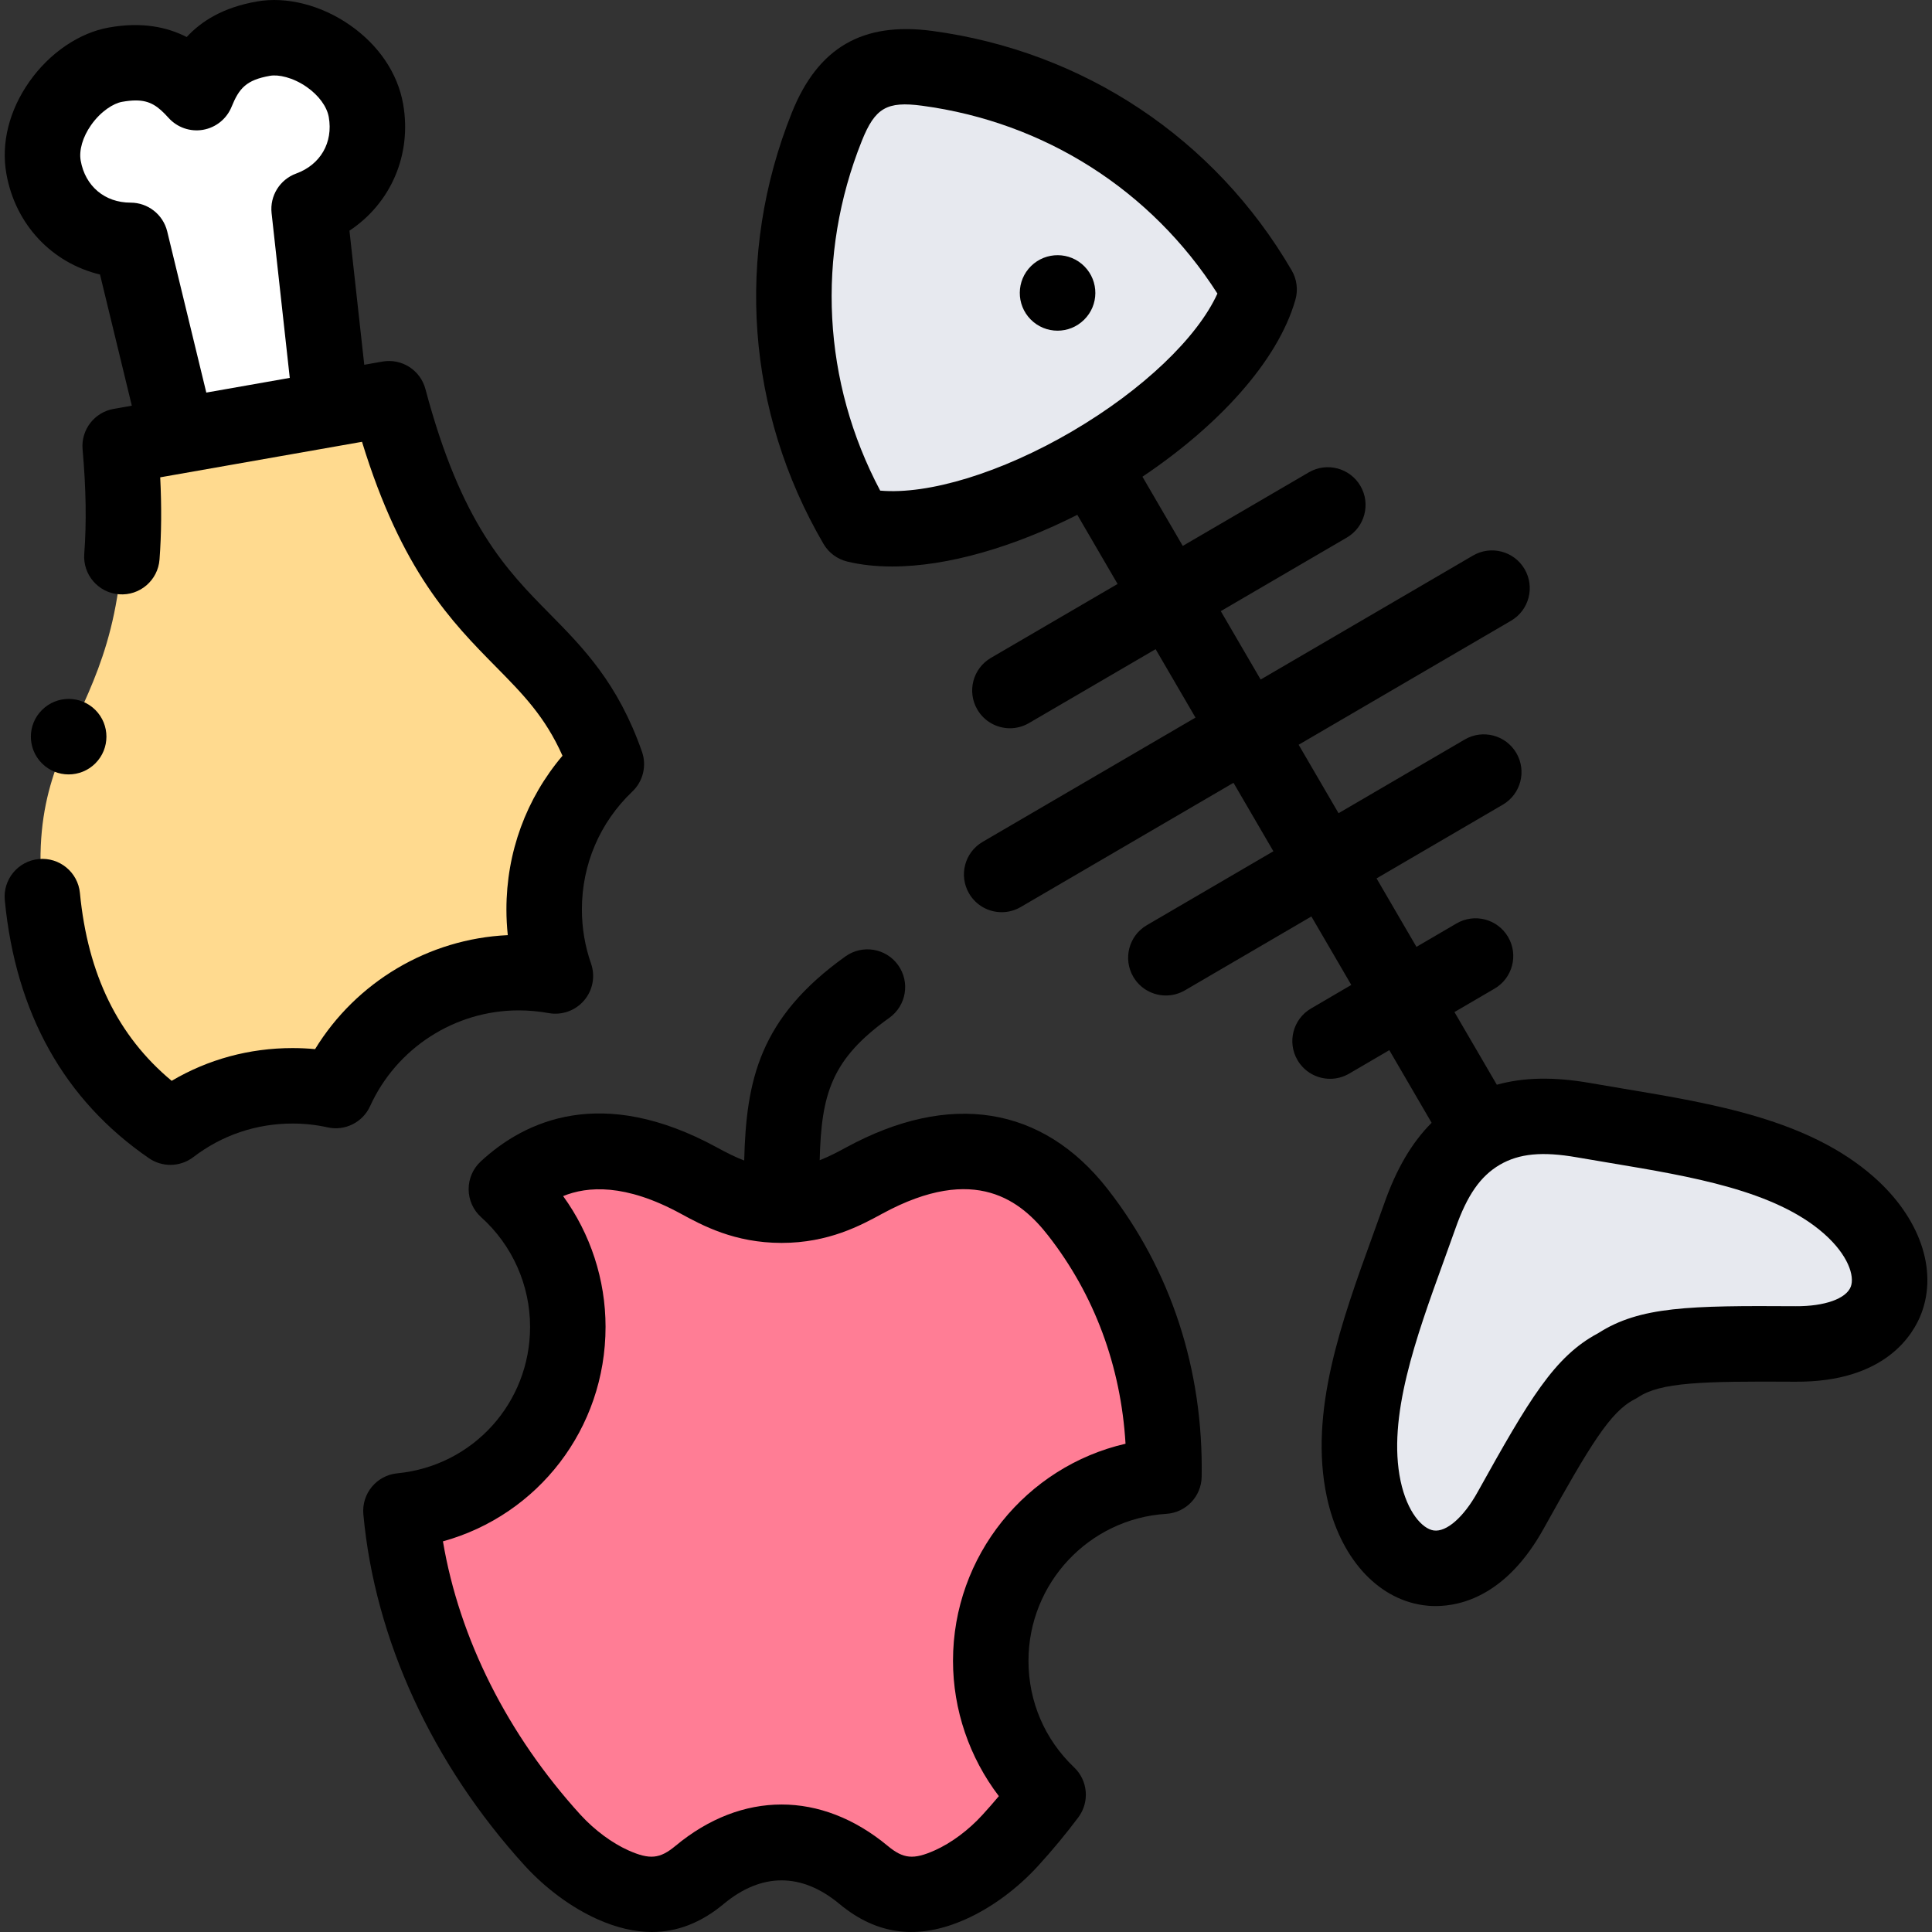 <svg width="106" height="106" viewBox="0 0 106 106" fill="none" xmlns="http://www.w3.org/2000/svg">
<rect x="0" y="0" width="106" height="106" fill="#333333" stroke="none"/>
<g clip-path="url(#clip0)">
<path fill-rule="evenodd" clip-rule="evenodd" d="M6.593 24.474C8.009 40.481 0.415 38.813 2.629 51.391C3.404 55.808 5.918 59.486 9.348 61.841C11.204 60.419 13.529 59.574 16.049 59.574C16.865 59.574 17.658 59.662 18.421 59.832C20.154 56.02 23.995 53.364 28.458 53.364C29.145 53.364 29.82 53.429 30.472 53.546C30.073 52.407 29.856 51.179 29.856 49.898C29.856 46.761 31.165 43.93 33.268 41.926C30.484 33.967 24.969 35.529 21.34 21.877L18.169 22.435L9.765 23.915L6.593 24.474Z" fill="#FFDA8F"/>
<path fill-rule="evenodd" clip-rule="evenodd" d="M21.998 82.895C22.573 89.186 25.434 95.596 30.326 100.971C31.23 101.958 32.41 102.868 33.638 103.415C34.378 103.744 35.065 103.931 35.74 103.937H35.77C36.639 103.931 37.484 103.614 38.383 102.868C41.231 100.501 44.526 100.501 47.38 102.868C48.273 103.614 49.119 103.931 49.988 103.937H50.017C50.693 103.931 51.386 103.744 52.126 103.415C53.353 102.868 54.533 101.958 55.432 100.971C56.172 100.16 56.865 99.326 57.505 98.468C55.567 96.624 54.357 94.01 54.357 91.119C54.357 85.732 58.556 81.321 63.86 80.992C63.948 75.769 62.427 70.717 59.132 66.505C56.031 62.54 51.938 62.311 47.416 64.772C46.165 65.454 44.849 66.123 42.882 66.123C40.909 66.123 39.593 65.454 38.342 64.772C34.366 62.605 30.719 62.522 27.783 65.242C29.85 67.098 31.154 69.795 31.154 72.797C31.154 78.06 27.137 82.396 21.998 82.895Z" fill="#FF7D95"/>
<path fill-rule="evenodd" clip-rule="evenodd" d="M45.366 6.95C42.606 13.841 42.935 21.889 46.969 28.797C50.364 29.613 55.426 28.051 59.872 25.448C64.306 22.858 68.129 19.227 69.081 15.879C65.058 8.976 58.221 4.735 50.869 3.748C48.009 3.366 46.441 4.271 45.366 6.95Z" fill="#E7E9EF"/>
<path fill-rule="evenodd" clip-rule="evenodd" d="M77.902 66.711C76.116 71.763 73.844 77.079 74.819 81.685C75.852 86.531 80.081 87.918 82.882 82.866C85.578 78.019 86.829 75.91 88.731 74.935C90.511 73.754 92.966 73.701 98.51 73.737C104.289 73.772 105.152 69.401 101.44 66.129C97.905 63.016 92.155 62.382 86.881 61.459C84.497 61.042 82.758 61.236 81.243 62.117C79.728 63.004 78.706 64.426 77.902 66.711Z" fill="#E7E9EF"/>
<path fill-rule="evenodd" clip-rule="evenodd" d="M7.163 13.188L9.765 23.915L18.169 22.435L16.959 11.467C19.132 10.674 20.518 8.559 20.078 6.063C19.637 3.56 16.63 1.733 14.451 2.121C12.272 2.503 11.397 3.583 10.787 5.082C9.706 3.883 8.508 3.161 6.335 3.548C4.156 3.93 1.948 6.673 2.388 9.17C2.829 11.673 4.849 13.188 7.163 13.188Z" fill="white"/>
<path d="M56.57 14.596C55.755 15.398 55.744 16.709 56.545 17.524C56.951 17.936 57.486 18.143 58.022 18.143C58.546 18.143 59.07 17.946 59.473 17.549L59.479 17.544C60.295 16.742 60.303 15.434 59.501 14.619C58.7 13.803 57.386 13.795 56.57 14.596Z" fill="black"/>
<path d="M102.809 64.575C99.233 61.426 94.053 60.562 89.043 59.726C88.438 59.625 87.835 59.524 87.238 59.419C85.27 59.075 83.601 59.103 82.124 59.515L79.799 55.527L82.001 54.241C82.988 53.664 83.32 52.396 82.743 51.409C82.166 50.421 80.898 50.089 79.911 50.666L77.714 51.95L75.525 48.194L82.452 44.149C83.439 43.573 83.773 42.305 83.196 41.317C82.619 40.33 81.351 39.997 80.364 40.573L73.44 44.617L71.251 40.861L82.904 34.057C83.892 33.48 84.225 32.212 83.648 31.225C83.072 30.237 81.803 29.904 80.816 30.481L69.166 37.283L66.979 33.53L73.895 29.493C74.883 28.916 75.216 27.648 74.64 26.661C74.063 25.673 72.795 25.34 71.808 25.916L64.893 29.952L62.681 26.155C66.773 23.411 70.098 19.866 71.073 16.446C71.227 15.904 71.154 15.323 70.87 14.836C66.654 7.602 59.464 2.813 51.143 1.696C47.322 1.187 44.877 2.61 43.445 6.18C40.321 13.978 40.954 22.602 45.182 29.841C45.466 30.328 45.937 30.677 46.484 30.81C47.248 30.994 48.073 31.081 48.943 31.081C52.024 31.081 55.665 29.988 59.107 28.246L61.317 32.039L54.365 36.096C53.378 36.673 53.045 37.941 53.621 38.928C54.006 39.588 54.699 39.956 55.411 39.956C55.766 39.956 56.125 39.864 56.453 39.673L63.403 35.617L65.591 39.371L53.913 46.189C52.925 46.766 52.592 48.033 53.169 49.021C53.554 49.681 54.247 50.048 54.959 50.048C55.314 50.048 55.673 49.957 56.001 49.765L67.676 42.949L69.865 46.705L62.922 50.76C61.934 51.336 61.601 52.604 62.178 53.592C62.563 54.251 63.256 54.618 63.968 54.618C64.322 54.618 64.682 54.527 65.01 54.336L71.95 50.283L74.139 54.039L71.93 55.331C70.943 55.908 70.61 57.176 71.187 58.163C71.572 58.822 72.265 59.189 72.977 59.189C73.332 59.189 73.691 59.098 74.02 58.906L76.225 57.617L78.547 61.603C77.46 62.688 76.615 64.132 75.95 66.021C75.745 66.601 75.534 67.185 75.321 67.77C73.594 72.536 71.809 77.464 72.794 82.117C73.496 85.407 75.509 87.686 78.049 88.065C78.242 88.094 78.483 88.117 78.762 88.117C80.213 88.117 82.682 87.497 84.692 83.872C87.255 79.264 88.349 77.458 89.676 76.778C89.745 76.743 89.812 76.703 89.877 76.661C91.109 75.843 93.335 75.775 98.498 75.808C103.445 75.845 104.981 73.204 105.413 72.071C106.328 69.67 105.331 66.799 102.809 64.575ZM58.845 23.652C58.84 23.655 58.834 23.657 58.83 23.66C58.821 23.665 58.813 23.671 58.804 23.677C54.935 25.937 50.944 27.152 48.292 26.918C45.136 20.968 44.762 14.026 47.288 7.721C48.01 5.919 48.66 5.542 50.593 5.801C57.32 6.703 63.173 10.441 66.794 16.107C65.698 18.523 62.694 21.395 58.845 23.652ZM101.544 70.595C101.292 71.255 100.107 71.676 98.523 71.666C92.692 71.63 89.974 71.675 87.684 73.146C85.281 74.423 83.906 76.766 81.071 81.861C80.304 83.246 79.356 84.073 78.659 83.969C78.044 83.877 77.214 82.988 76.844 81.256C76.105 77.762 77.686 73.4 79.214 69.181C79.43 68.585 79.645 67.991 79.855 67.398C80.497 65.574 81.225 64.529 82.286 63.906H82.286C82.287 63.906 82.287 63.906 82.287 63.905C82.288 63.905 82.288 63.905 82.289 63.904C83.353 63.287 84.621 63.165 86.525 63.499C87.132 63.605 87.746 63.708 88.362 63.81C92.797 64.551 97.384 65.316 100.071 67.683C101.399 68.853 101.765 70.013 101.544 70.595Z" fill="black"/>
<path d="M28.458 55.435C29.002 55.435 29.556 55.485 30.105 55.584C30.83 55.714 31.57 55.45 32.048 54.889C32.526 54.329 32.67 53.557 32.426 52.861C32.095 51.914 31.926 50.917 31.926 49.898C31.926 47.426 32.91 45.127 34.696 43.425C35.285 42.864 35.491 42.01 35.222 41.243C33.906 37.478 32.001 35.546 30.16 33.678C27.777 31.261 25.313 28.762 23.341 21.345C23.065 20.306 22.04 19.651 20.981 19.838L19.985 20.013L19.173 12.656C21.43 11.163 22.61 8.501 22.117 5.704C21.821 4.022 20.788 2.488 19.208 1.383C17.629 0.279 15.716 -0.207 14.094 0.082C12.249 0.405 11.056 1.151 10.243 2.032C9.183 1.489 7.801 1.184 5.978 1.509C4.347 1.795 2.712 2.909 1.604 4.49C0.499 6.065 0.054 7.855 0.349 9.529C0.843 12.331 2.859 14.432 5.487 15.062L7.232 22.258L6.235 22.434C5.176 22.62 4.436 23.586 4.531 24.656C4.722 26.806 4.752 28.68 4.623 30.385C4.536 31.525 5.39 32.52 6.531 32.606C7.672 32.693 8.666 31.839 8.752 30.698C8.858 29.296 8.871 27.808 8.79 26.189L19.862 24.24C22.042 31.343 24.776 34.116 27.211 36.585C28.693 38.089 29.908 39.322 30.861 41.464C28.869 43.816 27.785 46.762 27.785 49.898C27.785 50.371 27.811 50.841 27.86 51.307C23.509 51.507 19.542 53.877 17.287 57.561C16.877 57.522 16.464 57.503 16.049 57.503C13.683 57.503 11.419 58.12 9.418 59.3C6.466 56.842 4.816 53.457 4.385 48.994C4.275 47.856 3.263 47.023 2.125 47.132C0.987 47.242 0.153 48.254 0.263 49.392C0.861 55.588 3.523 60.351 8.175 63.548C8.53 63.791 8.939 63.911 9.348 63.911C9.793 63.911 10.236 63.769 10.607 63.485C12.179 62.281 14.061 61.644 16.049 61.644C16.703 61.644 17.35 61.714 17.971 61.853C18.927 62.066 19.901 61.58 20.306 60.688C21.757 57.497 24.956 55.435 28.458 55.435ZM16.249 9.522C15.353 9.849 14.796 10.746 14.901 11.694L15.898 20.733L11.319 21.539L9.175 12.7C8.95 11.772 8.119 11.118 7.163 11.118C5.748 11.118 4.674 10.213 4.427 8.811C4.327 8.243 4.539 7.516 4.994 6.867C5.536 6.094 6.237 5.667 6.699 5.587C6.983 5.536 7.23 5.511 7.45 5.511C8.236 5.511 8.677 5.834 9.249 6.468C9.726 6.997 10.442 7.244 11.143 7.121C11.845 6.998 12.435 6.523 12.704 5.863C13.117 4.85 13.501 4.389 14.814 4.159C15.266 4.078 16.065 4.239 16.834 4.776C17.487 5.233 17.937 5.848 18.038 6.422C18.285 7.819 17.583 9.036 16.249 9.522Z" fill="black"/>
<path d="M46.425 62.954C45.916 63.231 45.45 63.47 44.972 63.656C45.064 60.026 45.606 58.117 48.794 55.842C49.725 55.178 49.942 53.885 49.277 52.954C48.613 52.023 47.32 51.807 46.389 52.471C41.657 55.848 40.94 59.281 40.831 63.673C40.337 63.485 39.858 63.24 39.333 62.954C33.023 59.514 28.804 61.473 26.376 63.723C25.948 64.118 25.708 64.676 25.712 65.258C25.717 65.84 25.966 66.394 26.399 66.782C28.105 68.314 29.083 70.506 29.083 72.796C29.083 76.975 25.951 80.431 21.798 80.834C20.664 80.944 19.832 81.949 19.936 83.084C20.562 89.929 23.708 96.776 28.799 102.369C29.955 103.63 31.374 104.673 32.796 105.306C33.835 105.768 34.822 106 35.765 106C37.166 106 38.471 105.488 39.707 104.46C41.782 102.736 43.978 102.736 46.056 104.46C48.123 106.179 50.384 106.455 52.968 105.306C54.396 104.67 55.815 103.625 56.961 102.366C57.754 101.498 58.495 100.603 59.164 99.707C59.791 98.867 59.692 97.691 58.932 96.968C57.317 95.431 56.428 93.353 56.428 91.119C56.428 86.862 59.748 83.321 63.988 83.058C65.066 82.991 65.911 82.106 65.93 81.026C66.029 75.141 64.242 69.678 60.763 65.23C57.198 60.67 52.106 59.862 46.425 62.954ZM52.287 91.119C52.287 93.808 53.188 96.429 54.803 98.546C54.513 98.892 54.212 99.236 53.901 99.576C53.141 100.411 52.187 101.12 51.284 101.522C50.117 102.042 49.562 101.989 48.703 101.274C45.054 98.248 40.702 98.249 37.059 101.276C36.202 101.989 35.648 102.042 34.48 101.523C33.579 101.121 32.621 100.41 31.857 99.577C27.841 95.164 25.2 89.896 24.302 84.567C29.512 83.127 33.224 78.39 33.224 72.796C33.224 70.203 32.395 67.693 30.896 65.624C32.225 65.082 34.296 64.924 37.352 66.59C38.524 67.228 40.295 68.193 42.882 68.193C45.463 68.193 47.234 67.228 48.405 66.59C53.539 63.797 56.055 65.931 57.501 67.781C60.045 71.033 61.499 74.956 61.753 79.211C56.31 80.464 52.287 85.358 52.287 91.119Z" fill="black"/>
<path d="M3.764 42.489C4.296 42.489 4.828 42.286 5.233 41.881C6.041 41.072 6.041 39.761 5.233 38.953C4.424 38.144 3.113 38.144 2.305 38.953L2.299 38.958C1.49 39.767 1.493 41.075 2.302 41.883C2.705 42.287 3.235 42.489 3.764 42.489Z" fill="black"/>
</g>
<defs>
<clipPath id="clip0">
<rect width="106" height="106" fill="white"/>
</clipPath>
</defs>
</svg>
